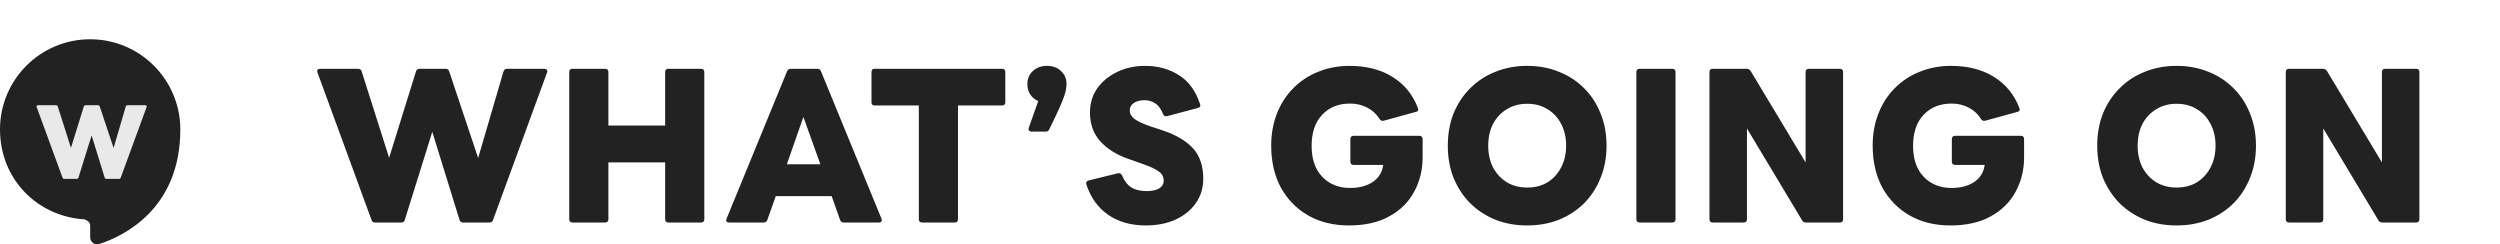 <svg width="573" height="56" viewBox="0 0 573 56" fill="none" xmlns="http://www.w3.org/2000/svg">
<path d="M20.663 9C9.25 9 0 18.25 0 29.663C0 41.075 8.54 49.591 19.331 50.278C19.331 50.278 20.669 50.63 20.669 51.675V54.398C20.669 55.485 21.726 56.255 22.759 55.921C28.008 54.231 41.331 48.116 41.331 29.657C41.319 18.25 32.069 9 20.663 9Z" fill="#222222"/>
<path d="M14.721 41C14.537 41 14.376 40.908 14.33 40.724L8.396 24.532C8.304 24.302 8.419 24.118 8.695 24.118H12.835C13.042 24.118 13.203 24.21 13.249 24.417L16.262 33.893L19.206 24.417C19.275 24.21 19.413 24.118 19.62 24.118H22.472C22.656 24.118 22.794 24.21 22.863 24.417L26.037 33.916L28.82 24.417C28.889 24.21 29.027 24.118 29.234 24.118H33.305C33.558 24.118 33.696 24.302 33.604 24.532L27.67 40.724C27.601 40.908 27.463 41 27.256 41H24.381C24.197 41 24.059 40.908 23.99 40.701L21 31.041L17.987 40.701C17.941 40.908 17.803 41 17.596 41H14.721Z" fill="#E9E9E9"/>
<path d="M85.973 51C85.525 51 85.253 50.808 85.157 50.424L72.773 16.632C72.677 16.376 72.677 16.168 72.773 16.008C72.901 15.848 73.109 15.768 73.397 15.768H82.037C82.517 15.768 82.805 15.976 82.901 16.392L89.189 36.168L95.333 16.392C95.461 15.976 95.749 15.768 96.197 15.768H102.149C102.565 15.768 102.837 15.976 102.965 16.392L109.589 36.216L115.397 16.392C115.525 15.976 115.813 15.768 116.261 15.768H124.757C125.013 15.768 125.205 15.848 125.333 16.008C125.461 16.168 125.477 16.376 125.381 16.632L112.997 50.424C112.869 50.808 112.581 51 112.133 51H106.133C105.717 51 105.445 50.792 105.317 50.376L99.077 30.216L92.789 50.376C92.693 50.792 92.421 51 91.973 51H85.973ZM131.236 51C130.724 51 130.468 50.744 130.468 50.232V16.536C130.468 16.024 130.724 15.768 131.236 15.768H138.676C139.188 15.768 139.444 16.024 139.444 16.536V28.776H152.452V16.536C152.452 16.024 152.708 15.768 153.22 15.768H160.66C161.172 15.768 161.428 16.024 161.428 16.536V50.232C161.428 50.744 161.172 51 160.66 51H153.22C152.708 51 152.452 50.744 152.452 50.232V37.224H139.444V50.232C139.444 50.744 139.188 51 138.676 51H131.236ZM167.146 51C166.858 51 166.65 50.92 166.522 50.76C166.426 50.568 166.426 50.36 166.522 50.136L180.394 16.344C180.554 15.96 180.842 15.768 181.258 15.768H187.306C187.754 15.768 188.042 15.96 188.17 16.344L202.042 50.136C202.138 50.36 202.122 50.568 201.994 50.76C201.898 50.92 201.722 51 201.466 51H193.402C192.954 51 192.666 50.792 192.538 50.376L190.618 44.952H177.802L175.882 50.376C175.754 50.792 175.466 51 175.018 51H167.146ZM180.346 37.656H188.026L184.138 26.808L180.346 37.656ZM211.362 51C210.85 51 210.594 50.744 210.594 50.232V24.168H200.466C199.986 24.168 199.746 23.928 199.746 23.448V16.536C199.746 16.024 199.986 15.768 200.466 15.768H229.65C230.162 15.768 230.418 16.024 230.418 16.536V23.448C230.418 23.928 230.162 24.168 229.65 24.168H219.57V50.232C219.57 50.744 219.314 51 218.802 51H211.362ZM236.433 30.168C236.177 30.168 235.985 30.088 235.857 29.928C235.729 29.736 235.713 29.512 235.809 29.256L237.969 23.16C237.201 22.84 236.593 22.344 236.145 21.672C235.697 20.968 235.473 20.168 235.473 19.272C235.473 18.056 235.889 17.064 236.721 16.296C237.585 15.496 238.673 15.096 239.985 15.096C241.297 15.096 242.369 15.496 243.201 16.296C244.033 17.064 244.449 18.056 244.449 19.272C244.449 19.752 244.385 20.28 244.257 20.856C244.129 21.432 243.889 22.168 243.537 23.064C243.185 23.928 242.673 25.08 242.001 26.52L240.513 29.592C240.385 29.976 240.097 30.168 239.649 30.168H236.433ZM262.588 51.672C259.26 51.672 256.412 50.872 254.044 49.272C251.676 47.64 249.996 45.32 249.004 42.312C248.844 41.832 249.02 41.512 249.532 41.352L256.204 39.72C256.652 39.624 256.972 39.784 257.164 40.2C257.708 41.48 258.428 42.408 259.324 42.984C260.252 43.528 261.42 43.8 262.828 43.8C263.98 43.8 264.908 43.608 265.612 43.224C266.348 42.808 266.716 42.2 266.716 41.4C266.716 40.504 266.332 39.8 265.564 39.288C264.828 38.744 263.724 38.216 262.252 37.704L258.604 36.408C255.916 35.48 253.772 34.136 252.172 32.376C250.604 30.616 249.82 28.424 249.82 25.8C249.82 23.688 250.38 21.832 251.5 20.232C252.652 18.632 254.172 17.384 256.06 16.488C257.98 15.56 260.108 15.096 262.444 15.096C265.388 15.096 267.964 15.8 270.172 17.208C272.412 18.584 274.028 20.776 275.02 23.784C275.244 24.296 275.084 24.616 274.54 24.744L267.532 26.616C267.084 26.744 266.764 26.584 266.572 26.136C266.06 24.888 265.436 24.056 264.7 23.64C263.996 23.192 263.196 22.968 262.3 22.968C261.34 22.968 260.54 23.176 259.9 23.592C259.26 24.008 258.94 24.584 258.94 25.32C258.94 26.056 259.308 26.712 260.044 27.288C260.78 27.832 262.044 28.408 263.836 29.016L266.476 29.88C269.612 30.936 271.948 32.328 273.484 34.056C275.02 35.752 275.788 38.056 275.788 40.968C275.788 43.048 275.228 44.904 274.108 46.536C272.988 48.136 271.436 49.4 269.452 50.328C267.468 51.224 265.18 51.672 262.588 51.672ZM309.169 51.672C305.617 51.672 302.497 50.904 299.809 49.368C297.153 47.832 295.073 45.704 293.569 42.984C292.097 40.232 291.361 37.032 291.361 33.384C291.361 30.664 291.809 28.184 292.705 25.944C293.601 23.704 294.849 21.784 296.449 20.184C298.081 18.552 299.985 17.304 302.161 16.44C304.369 15.544 306.753 15.096 309.313 15.096C313.153 15.096 316.417 15.928 319.105 17.592C321.825 19.256 323.777 21.624 324.961 24.696C325.185 25.24 325.025 25.56 324.481 25.656L317.137 27.672C316.721 27.768 316.401 27.624 316.177 27.24C315.473 26.12 314.529 25.256 313.345 24.648C312.161 24.04 310.865 23.736 309.457 23.736C306.769 23.736 304.625 24.6 303.025 26.328C301.425 28.024 300.625 30.392 300.625 33.432C300.625 36.472 301.441 38.84 303.073 40.536C304.705 42.232 306.833 43.08 309.457 43.08C311.505 43.08 313.217 42.632 314.593 41.736C315.969 40.84 316.785 39.528 317.041 37.8H310.273C309.761 37.8 309.505 37.544 309.505 37.032V31.896C309.505 31.384 309.761 31.128 310.273 31.128H325.297C325.809 31.128 326.065 31.384 326.065 31.896V36.024C326.065 38.968 325.409 41.624 324.097 43.992C322.817 46.36 320.913 48.232 318.385 49.608C315.889 50.984 312.817 51.672 309.169 51.672ZM350.029 51.672C347.405 51.672 344.989 51.24 342.781 50.376C340.573 49.48 338.653 48.232 337.021 46.632C335.389 45 334.109 43.064 333.181 40.824C332.285 38.584 331.837 36.104 331.837 33.384C331.837 30.664 332.285 28.184 333.181 25.944C334.109 23.704 335.389 21.784 337.021 20.184C338.653 18.552 340.573 17.304 342.781 16.44C344.989 15.544 347.405 15.096 350.029 15.096C352.653 15.096 355.069 15.544 357.277 16.44C359.485 17.304 361.405 18.552 363.037 20.184C364.669 21.784 365.933 23.704 366.829 25.944C367.757 28.184 368.221 30.664 368.221 33.384C368.221 36.104 367.757 38.584 366.829 40.824C365.933 43.064 364.669 45 363.037 46.632C361.405 48.232 359.485 49.48 357.277 50.376C355.069 51.24 352.653 51.672 350.029 51.672ZM350.029 42.984C351.821 42.984 353.373 42.584 354.685 41.784C356.029 40.952 357.069 39.816 357.805 38.376C358.573 36.936 358.957 35.272 358.957 33.384C358.957 31.496 358.573 29.832 357.805 28.392C357.069 26.952 356.029 25.832 354.685 25.032C353.373 24.2 351.821 23.784 350.029 23.784C348.269 23.784 346.717 24.2 345.373 25.032C344.029 25.832 342.973 26.952 342.205 28.392C341.469 29.832 341.101 31.496 341.101 33.384C341.101 35.272 341.469 36.936 342.205 38.376C342.973 39.816 344.029 40.952 345.373 41.784C346.717 42.584 348.269 42.984 350.029 42.984ZM375.823 51C375.311 51 375.055 50.744 375.055 50.232V16.536C375.055 16.024 375.311 15.768 375.823 15.768H383.263C383.775 15.768 384.031 16.024 384.031 16.536V50.232C384.031 50.744 383.775 51 383.263 51H375.823ZM392.579 51C392.067 51 391.811 50.744 391.811 50.232V16.536C391.811 16.024 392.067 15.768 392.579 15.768H400.355C400.707 15.768 401.011 15.944 401.267 16.296L413.843 37.224V16.536C413.843 16.024 414.099 15.768 414.611 15.768H421.667C422.179 15.768 422.435 16.024 422.435 16.536V50.232C422.435 50.744 422.179 51 421.667 51H413.939C413.523 51 413.219 50.824 413.027 50.472L400.403 29.448V50.232C400.403 50.744 400.147 51 399.635 51H392.579ZM447.025 51.672C443.473 51.672 440.353 50.904 437.665 49.368C435.009 47.832 432.929 45.704 431.425 42.984C429.953 40.232 429.217 37.032 429.217 33.384C429.217 30.664 429.665 28.184 430.561 25.944C431.457 23.704 432.705 21.784 434.305 20.184C435.937 18.552 437.841 17.304 440.017 16.44C442.225 15.544 444.609 15.096 447.169 15.096C451.009 15.096 454.273 15.928 456.961 17.592C459.681 19.256 461.633 21.624 462.817 24.696C463.041 25.24 462.881 25.56 462.337 25.656L454.993 27.672C454.577 27.768 454.257 27.624 454.033 27.24C453.329 26.12 452.385 25.256 451.201 24.648C450.017 24.04 448.721 23.736 447.313 23.736C444.625 23.736 442.481 24.6 440.881 26.328C439.281 28.024 438.481 30.392 438.481 33.432C438.481 36.472 439.297 38.84 440.929 40.536C442.561 42.232 444.689 43.08 447.313 43.08C449.361 43.08 451.073 42.632 452.449 41.736C453.825 40.84 454.641 39.528 454.897 37.8H448.129C447.617 37.8 447.361 37.544 447.361 37.032V31.896C447.361 31.384 447.617 31.128 448.129 31.128H463.153C463.665 31.128 463.921 31.384 463.921 31.896V36.024C463.921 38.968 463.265 41.624 461.953 43.992C460.673 46.36 458.769 48.232 456.241 49.608C453.745 50.984 450.673 51.672 447.025 51.672ZM498.875 51.672C496.251 51.672 493.835 51.24 491.627 50.376C489.419 49.48 487.499 48.232 485.867 46.632C484.235 45 482.955 43.064 482.027 40.824C481.131 38.584 480.683 36.104 480.683 33.384C480.683 30.664 481.131 28.184 482.027 25.944C482.955 23.704 484.235 21.784 485.867 20.184C487.499 18.552 489.419 17.304 491.627 16.44C493.835 15.544 496.251 15.096 498.875 15.096C501.499 15.096 503.915 15.544 506.123 16.44C508.331 17.304 510.251 18.552 511.883 20.184C513.515 21.784 514.779 23.704 515.675 25.944C516.603 28.184 517.067 30.664 517.067 33.384C517.067 36.104 516.603 38.584 515.675 40.824C514.779 43.064 513.515 45 511.883 46.632C510.251 48.232 508.331 49.48 506.123 50.376C503.915 51.24 501.499 51.672 498.875 51.672ZM498.875 42.984C500.667 42.984 502.219 42.584 503.531 41.784C504.875 40.952 505.915 39.816 506.651 38.376C507.419 36.936 507.803 35.272 507.803 33.384C507.803 31.496 507.419 29.832 506.651 28.392C505.915 26.952 504.875 25.832 503.531 25.032C502.219 24.2 500.667 23.784 498.875 23.784C497.115 23.784 495.563 24.2 494.219 25.032C492.875 25.832 491.819 26.952 491.051 28.392C490.315 29.832 489.947 31.496 489.947 33.384C489.947 35.272 490.315 36.936 491.051 38.376C491.819 39.816 492.875 40.952 494.219 41.784C495.563 42.584 497.115 42.984 498.875 42.984ZM524.669 51C524.157 51 523.901 50.744 523.901 50.232V16.536C523.901 16.024 524.157 15.768 524.669 15.768H532.445C532.797 15.768 533.101 15.944 533.357 16.296L545.933 37.224V16.536C545.933 16.024 546.189 15.768 546.701 15.768H553.757C554.269 15.768 554.525 16.024 554.525 16.536V50.232C554.525 50.744 554.269 51 553.757 51H546.029C545.613 51 545.309 50.824 545.117 50.472L532.493 29.448V50.232C532.493 50.744 532.237 51 531.725 51H524.669Z" fill="#222222"/>
</svg>
